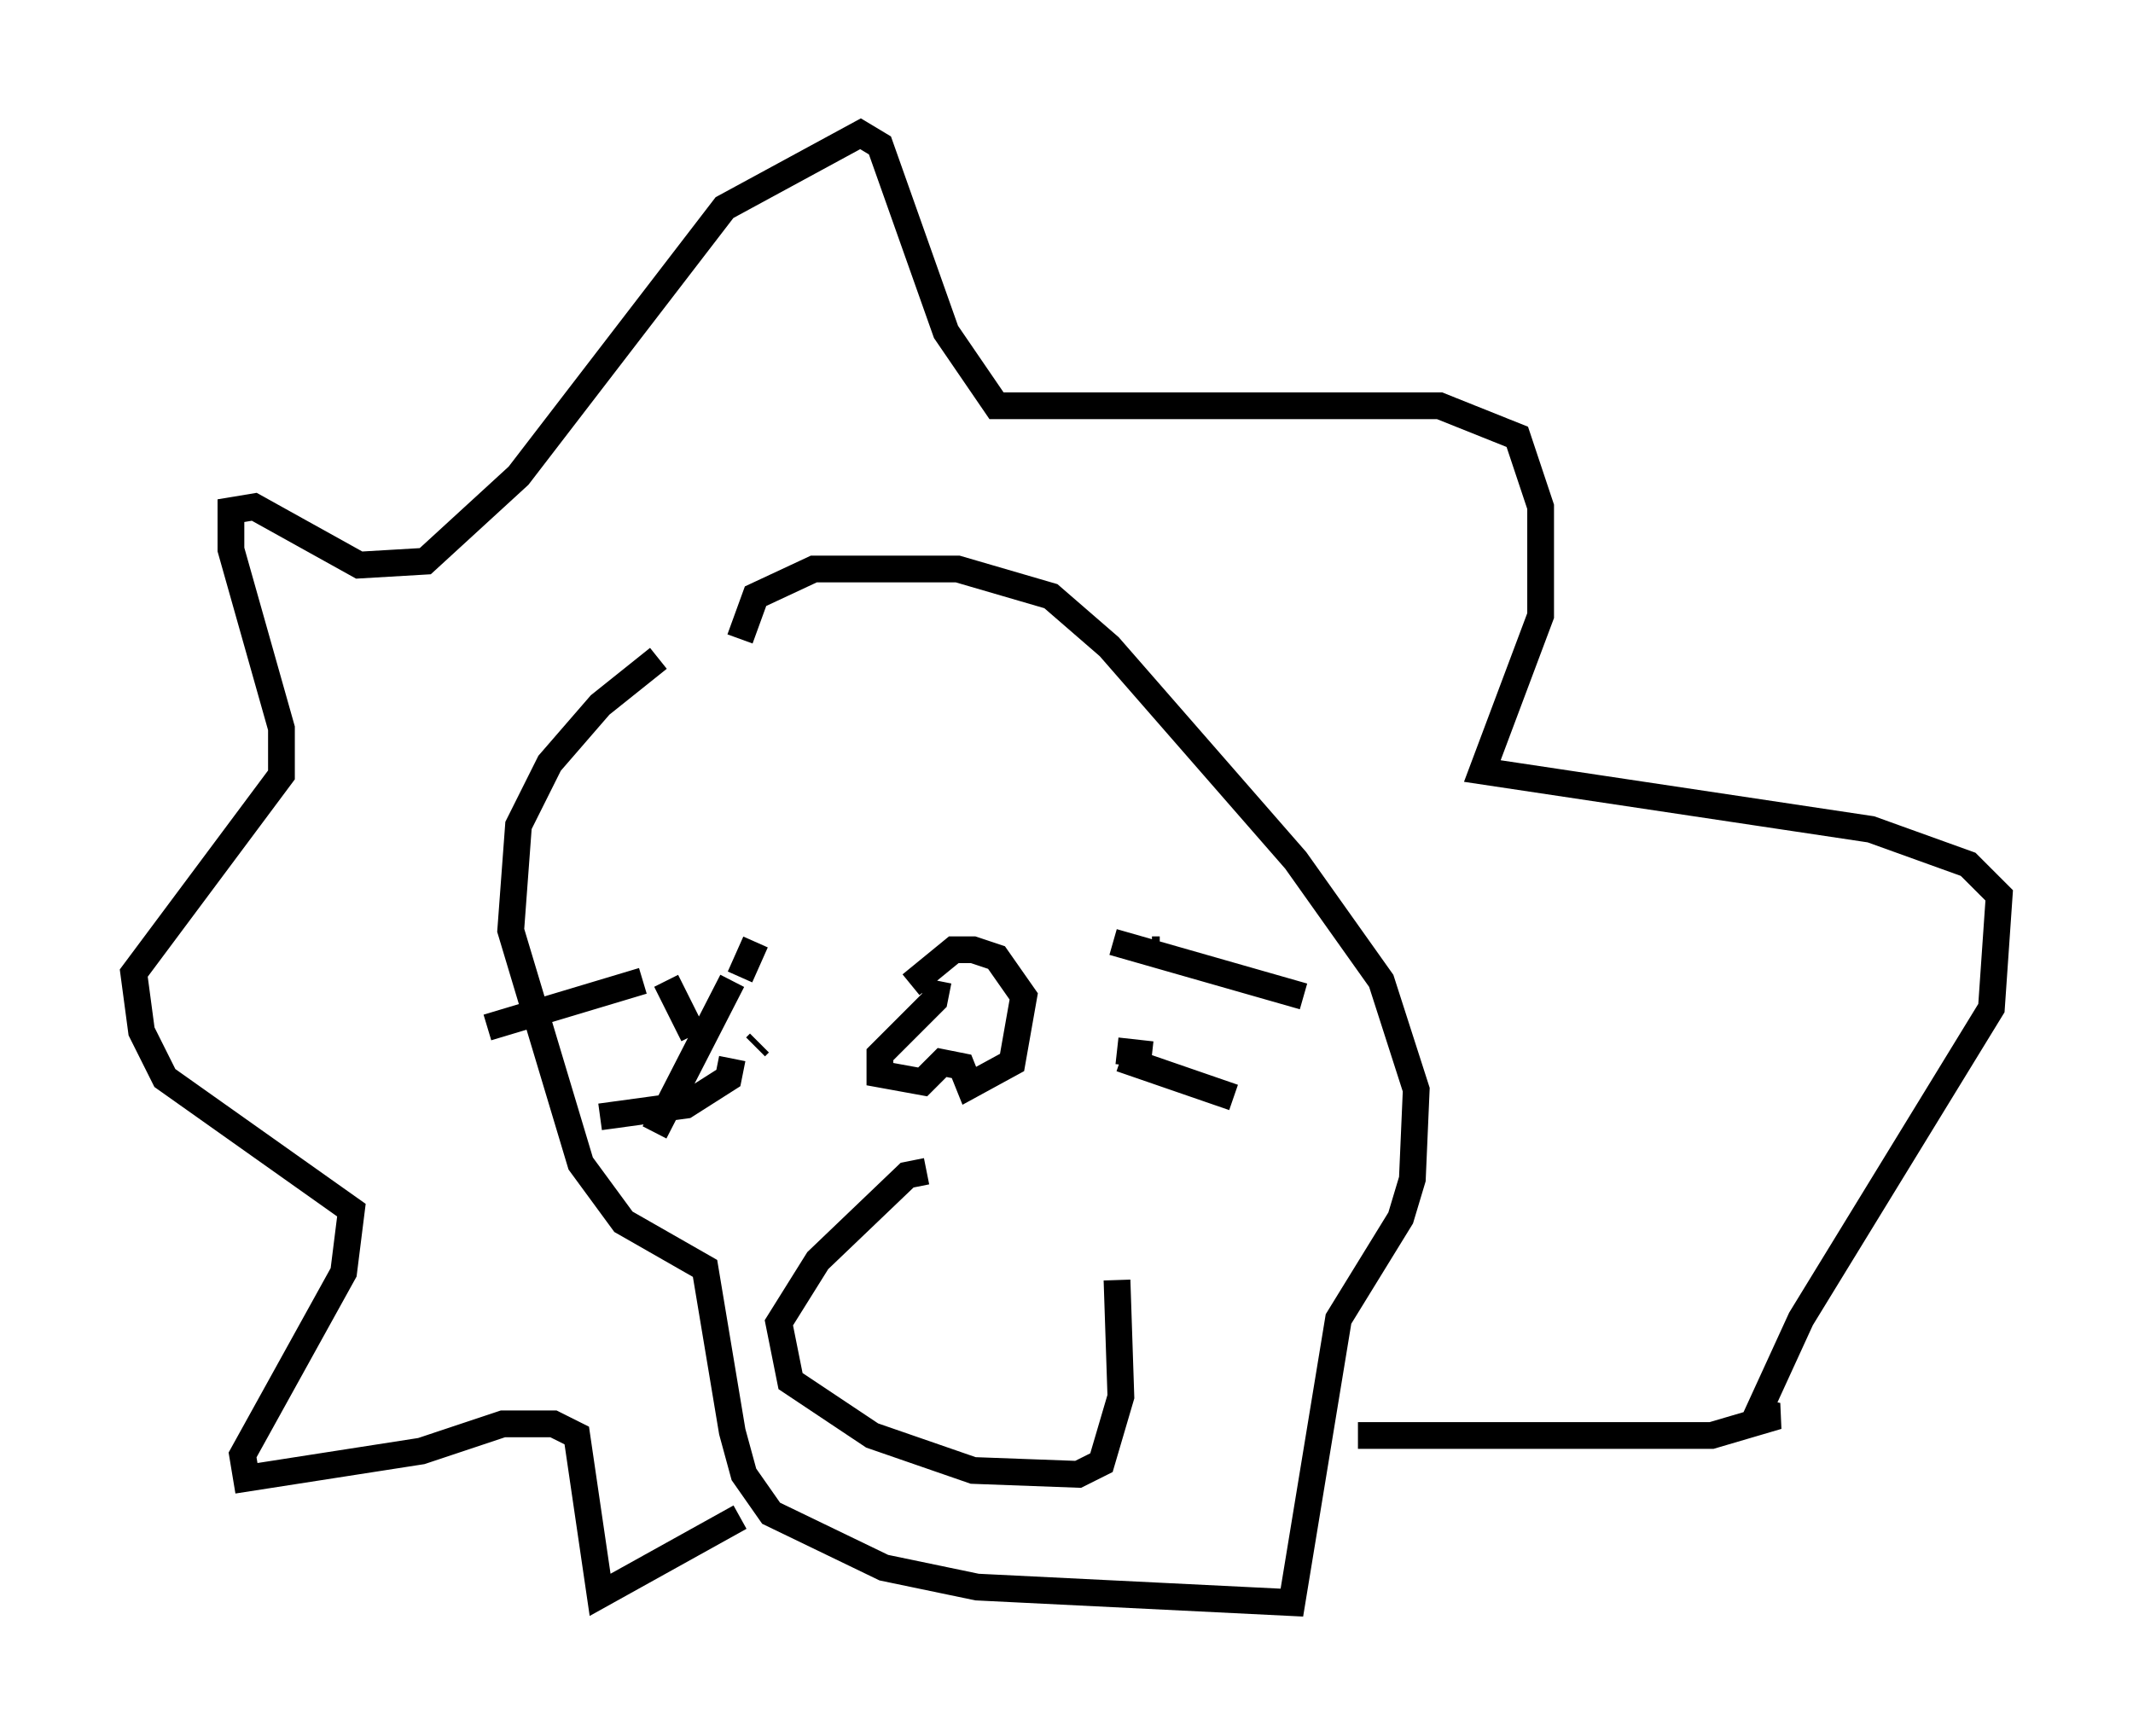 <?xml version="1.0" encoding="utf-8" ?>
<svg baseProfile="full" height="64.905" version="1.1" width="79.721" xmlns="http://www.w3.org/2000/svg" xmlns:ev="http://www.w3.org/2001/xml-events" xmlns:xlink="http://www.w3.org/1999/xlink"><defs /><rect fill="white" height="64.905" width="79.721" x="0" y="0" /><path d="M29.547, 21.994 m-4.939, 2.615 l-2.179, 1.743 -1.888, 2.179 l-1.162, 2.324 -0.291, 3.922 l2.615, 8.715 1.598, 2.179 l3.05, 1.743 1.017, 6.101 l0.436, 1.598 1.017, 1.453 l4.212, 2.034 3.486, 0.726 l11.765, 0.581 1.743, -10.603 l2.324, -3.777 0.436, -1.453 l0.145, -3.341 -1.307, -4.067 l-3.196, -4.503 -6.972, -7.989 l-2.179, -1.888 -3.486, -1.017 l-5.374, 0.0 -2.179, 1.017 l-0.581, 1.598 m7.408, 12.782 l-0.145, 0.726 -2.034, 2.034 l0.0, 0.726 1.598, 0.291 l0.726, -0.726 0.726, 0.145 l0.291, 0.726 1.598, -0.872 l0.436, -2.469 -1.017, -1.453 l-0.872, -0.291 -0.726, 0.0 l-1.598, 1.307 m-5.81, -1.598 l-0.581, 1.307 m-2.76, 0.145 l1.017, 2.034 m2.469, 0.291 l-0.145, 0.145 m-4.212, -2.469 l-5.81, 1.743 m9.151, 1.162 l-0.145, 0.726 -1.598, 1.017 l-3.196, 0.436 m4.939, -5.084 l-2.905, 5.665 m18.592, -6.827 l0.291, 0.0 m-1.598, 3.777 l1.307, 0.145 m3.922, -0.581 l0.0, 0.0 m-5.084, 0.726 l4.212, 1.453 m-4.503, -5.81 l7.117, 2.034 m-21.061, 19.464 l-5.229, 2.905 -0.872, -5.955 l-0.872, -0.436 -1.888, 0.0 l-3.05, 1.017 -6.536, 1.017 l-0.145, -0.872 3.777, -6.827 l0.291, -2.324 -6.972, -4.939 l-0.872, -1.743 -0.291, -2.179 l5.52, -7.408 0.0, -1.743 l-1.888, -6.682 0.0, -1.453 l0.872, -0.145 3.922, 2.179 l2.469, -0.145 3.486, -3.196 l7.698, -10.022 5.084, -2.76 l0.726, 0.436 2.469, 6.972 l1.888, 2.76 16.559, 0.0 l2.905, 1.162 0.872, 2.615 l0.0, 4.067 -2.179, 5.81 l14.525, 2.179 3.631, 1.307 l1.162, 1.162 -0.291, 4.212 l-7.117, 11.62 -1.598, 3.486 l0.726, 0.145 -2.469, 0.726 l-13.218, 0.0 m-16.123, -9.877 l-0.726, 0.145 -3.341, 3.196 l-1.453, 2.324 0.436, 2.179 l3.05, 2.034 3.777, 1.307 l3.922, 0.145 0.872, -0.436 l0.726, -2.469 -0.145, -4.358 " fill="none" stroke="black" stroke-width="1" /></svg>